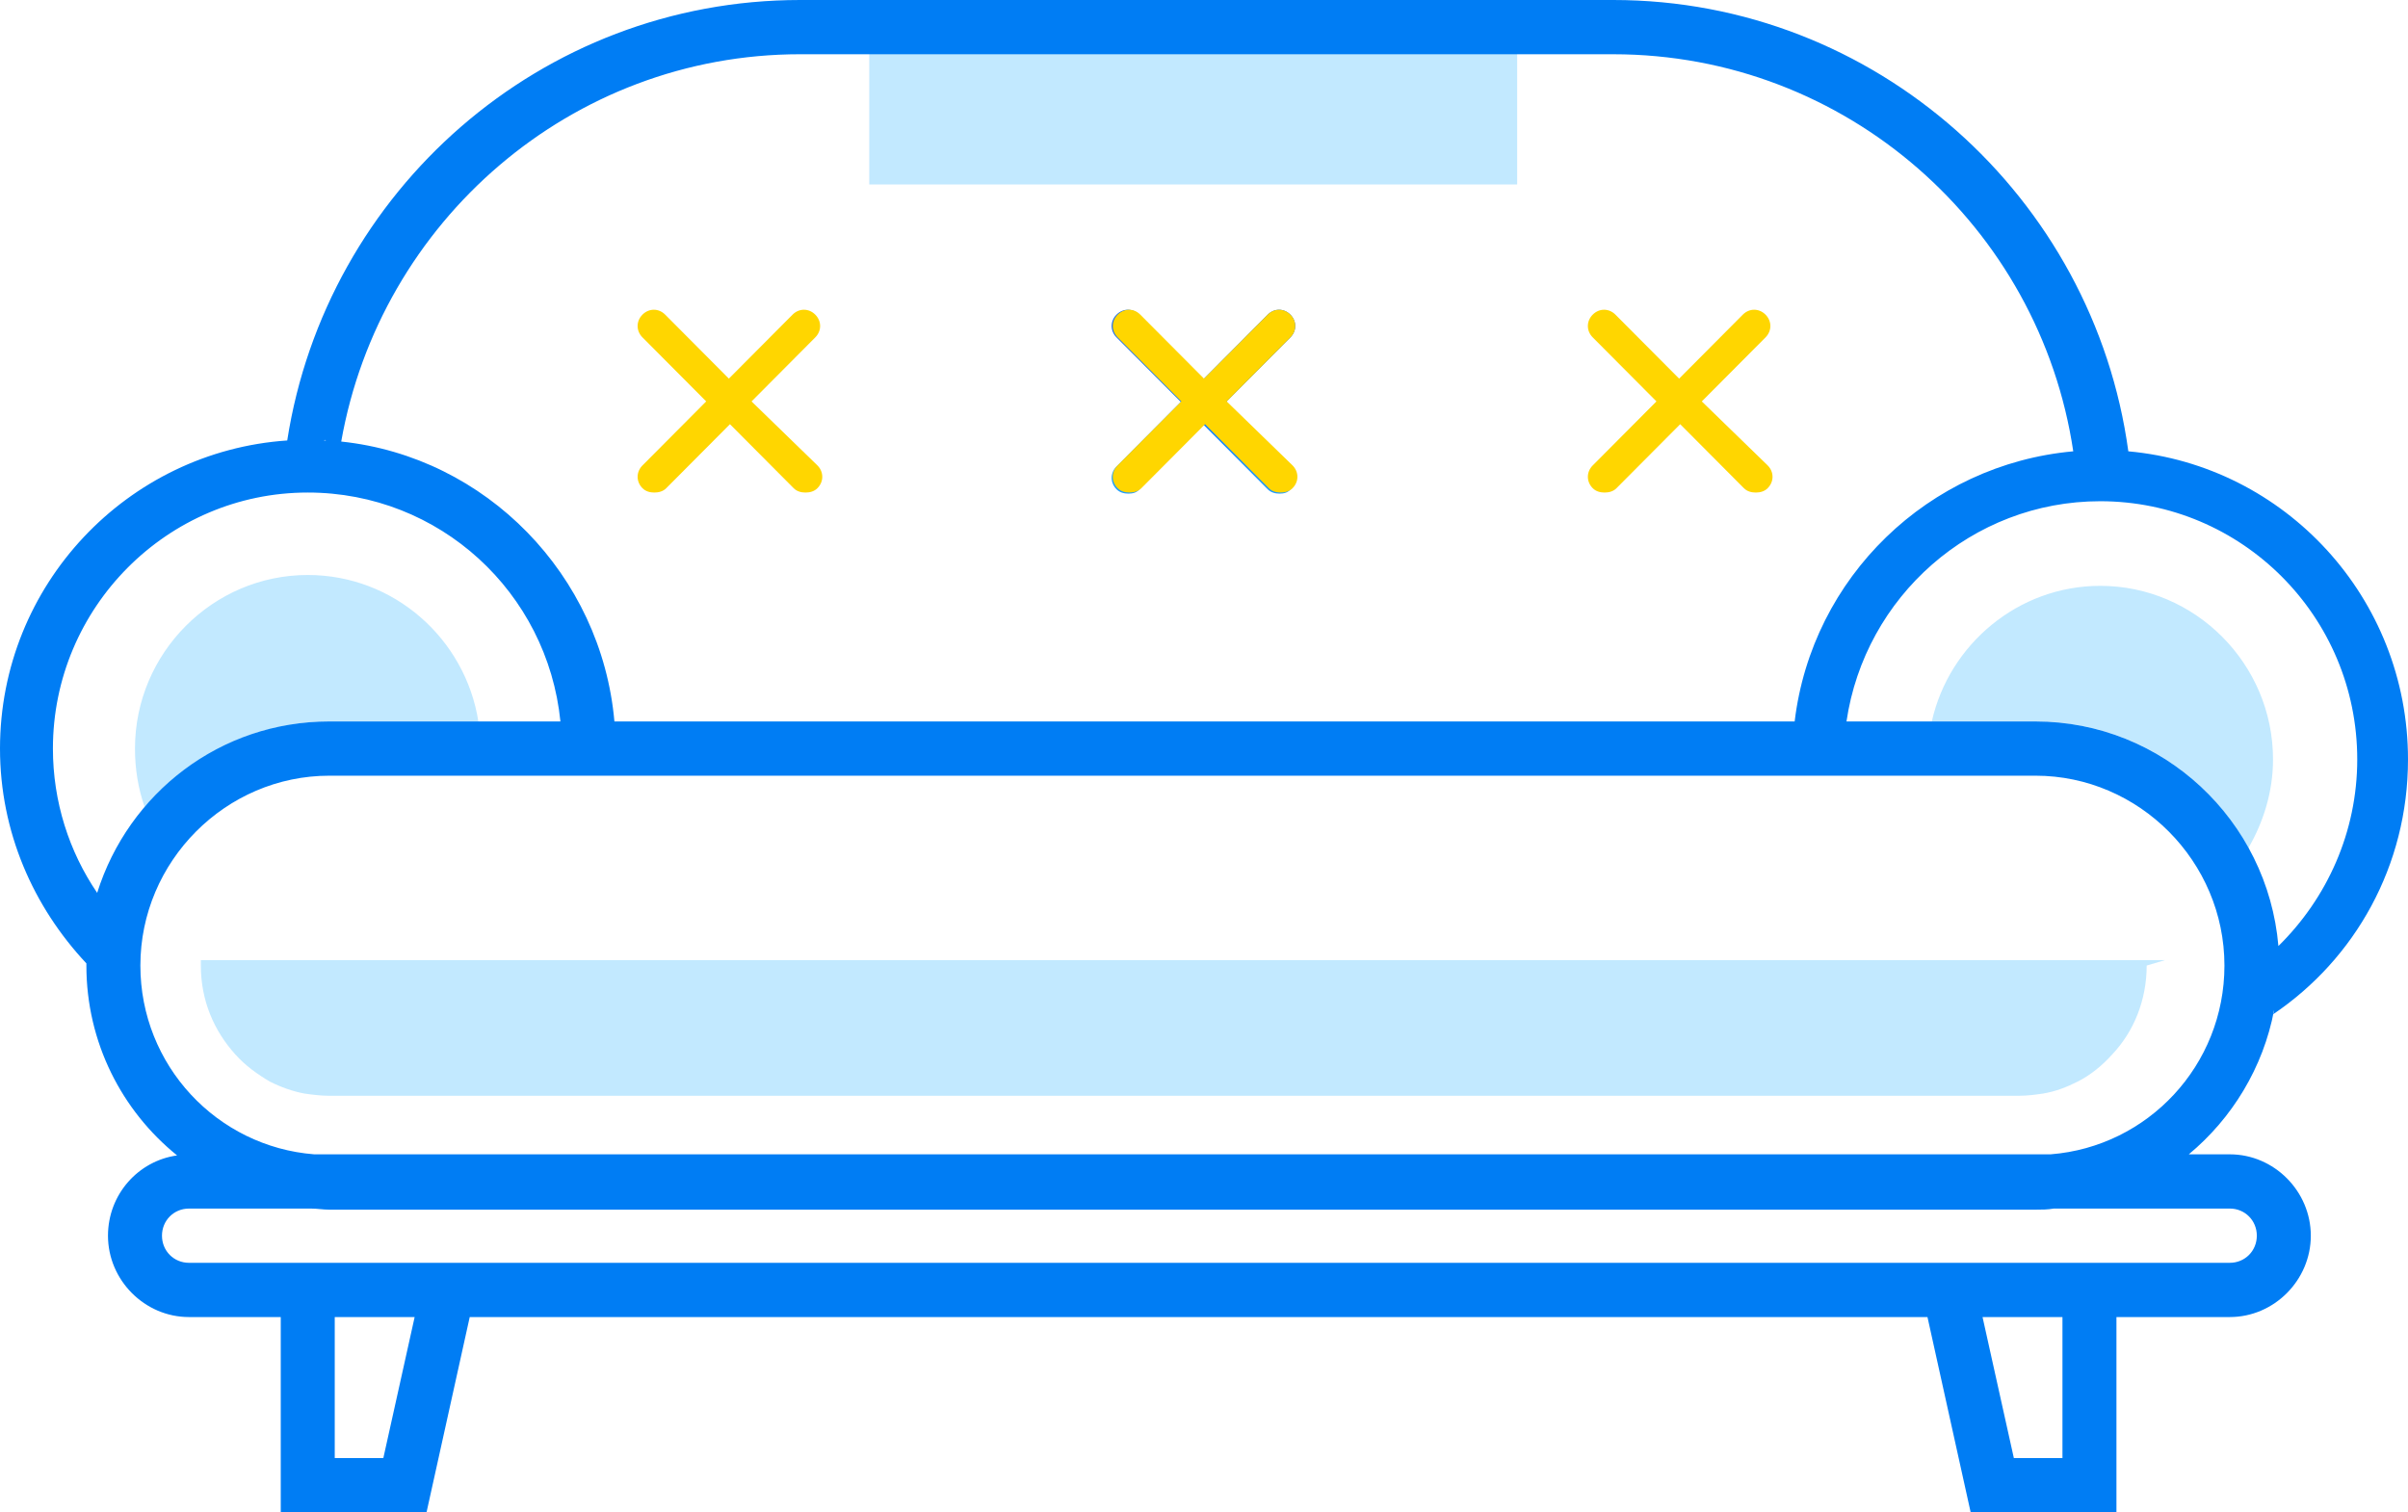 <svg xmlns="http://www.w3.org/2000/svg" width="199" height="125" fill="none" viewBox="0 0 199 125">
    <path fill="#C2E9FF" d="M168.213 59.63c7.585 0 14.189 4.215 17.58 10.492 1.249-2.152 2.052-4.663 2.052-7.353 0-7.89-6.425-14.347-14.278-14.347-6.782 0-12.493 4.842-13.921 11.209h8.567zM27.218 59.63h12.314c-1.07-6.815-6.96-12.105-14.1-12.105-7.852 0-14.277 6.456-14.277 14.347 0 1.704.268 3.318.803 4.842 3.748-4.304 9.191-7.084 15.26-7.084z"/>
    <path fill="url(#paint0_linear)" d="M93.253 40.8c-.357 0-.714-.09-.981-.359-.536-.538-.536-1.345 0-1.883l12.493-12.554c.535-.538 1.339-.538 1.874 0 .535.538.535 1.345 0 1.883L94.146 40.441c-.179.269-.536.359-.893.359z"/>
    <path fill="url(#paint1_linear)" d="M105.747 40.8c-.357 0-.714-.09-.982-.359L92.272 27.887c-.536-.538-.536-1.345 0-1.883.535-.538 1.338-.538 1.874 0l12.493 12.554c.535.538.535 1.345 0 1.883-.179.269-.535.359-.892.359z"/>
    <path fill="#FFD600" d="M101.374 33.178l5.265-5.29c.536-.539.536-1.346 0-1.884-.535-.538-1.338-.538-1.874 0l-5.265 5.29-5.265-5.29c-.535-.538-1.338-.538-1.874 0-.535.538-.535 1.345 0 1.883l5.265 5.29-5.265 5.291c-.535.538-.535 1.345 0 1.883.268.27.625.359.982.359s.714-.09.981-.359l5.265-5.29 5.265 5.29c.268.27.625.359.982.359s.714-.09.982-.359c.535-.538.535-1.345 0-1.883l-5.444-5.29zM62.11 33.178l5.264-5.29c.536-.539.536-1.346 0-1.884-.535-.538-1.338-.538-1.874 0l-5.265 5.29-5.265-5.29c-.535-.538-1.338-.538-1.874 0-.535.538-.535 1.345 0 1.883l5.265 5.29-5.265 5.291c-.535.538-.535 1.345 0 1.883.268.27.625.359.982.359s.714-.09.982-.359l5.265-5.29 5.265 5.29c.267.27.624.359.981.359s.714-.09.982-.359c.535-.538.535-1.345 0-1.883l-5.444-5.29zM140.639 33.178l5.265-5.29c.535-.539.535-1.346 0-1.884-.536-.538-1.339-.538-1.874 0l-5.265 5.29-5.265-5.29c-.536-.538-1.339-.538-1.874 0-.536.538-.536 1.345 0 1.883l5.265 5.29-5.265 5.291c-.536.538-.536 1.345 0 1.883.267.27.624.359.981.359s.714-.09.982-.359l5.265-5.29 5.265 5.29c.268.27.625.359.982.359s.713-.09.981-.359c.536-.538.536-1.345 0-1.883l-5.443-5.29z"/>
    <path fill="#C2E9FF" d="M125.379 3.587H71.836v11.657h53.543V3.587zM178.921 79.358H16.598v.448c0 2.87 1.071 5.38 2.856 7.353.803.897 1.784 1.614 2.855 2.242.893.448 1.874.807 2.856.986.625.09 1.338.18 1.963.18H166.874c.714 0 1.339-.09 1.964-.18 1.07-.179 1.963-.538 2.855-.986 1.071-.538 2.053-1.345 2.856-2.242 1.785-1.883 2.855-4.483 2.855-7.353l1.517-.448z"/>
    <path fill="#007DF4" d="M199 62.769c0-13.36-10.173-24.3-23.113-25.466C173.032 16.32 155.006 0 133.321 0H66.125C44.708 0 26.95 15.782 23.737 36.406 10.53 37.303 0 48.332 0 61.872c0 6.905 2.766 13.092 7.139 17.755v.18c0 6.366 2.945 12.015 7.496 15.692-3.213.448-5.711 3.228-5.711 6.635 0 3.677 3.034 6.725 6.693 6.725h7.585V125h12.047l3.57-16.141h120.47l3.57 16.141h12.047v-16.141h9.37c3.659 0 6.693-3.048 6.693-6.725 0-3.676-3.034-6.725-6.693-6.725h-3.391c3.569-2.96 6.157-7.174 7.05-11.926 0 .09 0 .269-.09.358C194.627 79.268 199 71.557 199 62.77zM66.125 4.484h67.196c19.275 0 35.249 14.257 38.015 32.819-11.958 1.076-21.595 10.402-23.023 22.328H50.776c-1.07-12.106-10.62-21.88-22.577-23.135C31.412 18.293 47.207 4.483 66.125 4.483zM26.95 36.406h-.179c.09-.09.179 0 .179 0zM4.373 61.872c0-11.657 9.459-21.162 21.06-21.162 10.887 0 19.81 8.25 20.881 18.92H27.218c-9.014 0-16.599 5.919-19.187 14.168-2.32-3.407-3.658-7.532-3.658-11.926zm27.306 58.645h-4.015v-11.658h6.603l-2.588 11.658zm138.765 0h-4.016l-2.588-11.658h6.604v11.658zm13.832-20.625c1.249 0 2.231.987 2.231 2.242 0 1.256-.982 2.242-2.231 2.242H15.617c-1.25 0-2.231-.986-2.231-2.242 0-1.255.981-2.242 2.23-2.242H25.7c.536 0 .982.09 1.518.09h140.995c.535 0 .982 0 1.517-.09h14.546zm-14.814-4.483H25.968c-8.031-.628-14.367-7.353-14.367-15.603 0-8.608 7.05-15.692 15.617-15.692h140.995c8.567 0 15.617 7.084 15.617 15.692 0 8.25-6.336 14.975-14.368 15.603zm-1.249-35.778h-15.617c1.517-10.313 10.352-18.203 20.971-18.203 11.69 0 21.239 9.505 21.239 21.341 0 6.008-2.499 11.478-6.515 15.423-.892-10.401-9.548-18.561-20.078-18.561z"/>
    <defs>
        <linearGradient id="paint0_linear" x1="91.915" x2="107.085" y1="33.178" y2="33.178" gradientUnits="userSpaceOnUse">
            <stop stop-color="#20A1FD"/>
            <stop offset="1" stop-color="#0D63F9"/>
        </linearGradient>
        <linearGradient id="paint1_linear" x1="107.085" x2="91.915" y1="33.178" y2="33.178" gradientUnits="userSpaceOnUse">
            <stop stop-color="#20A1FD"/>
            <stop offset="1" stop-color="#0D63F9"/>
        </linearGradient>
    </defs>
</svg>

